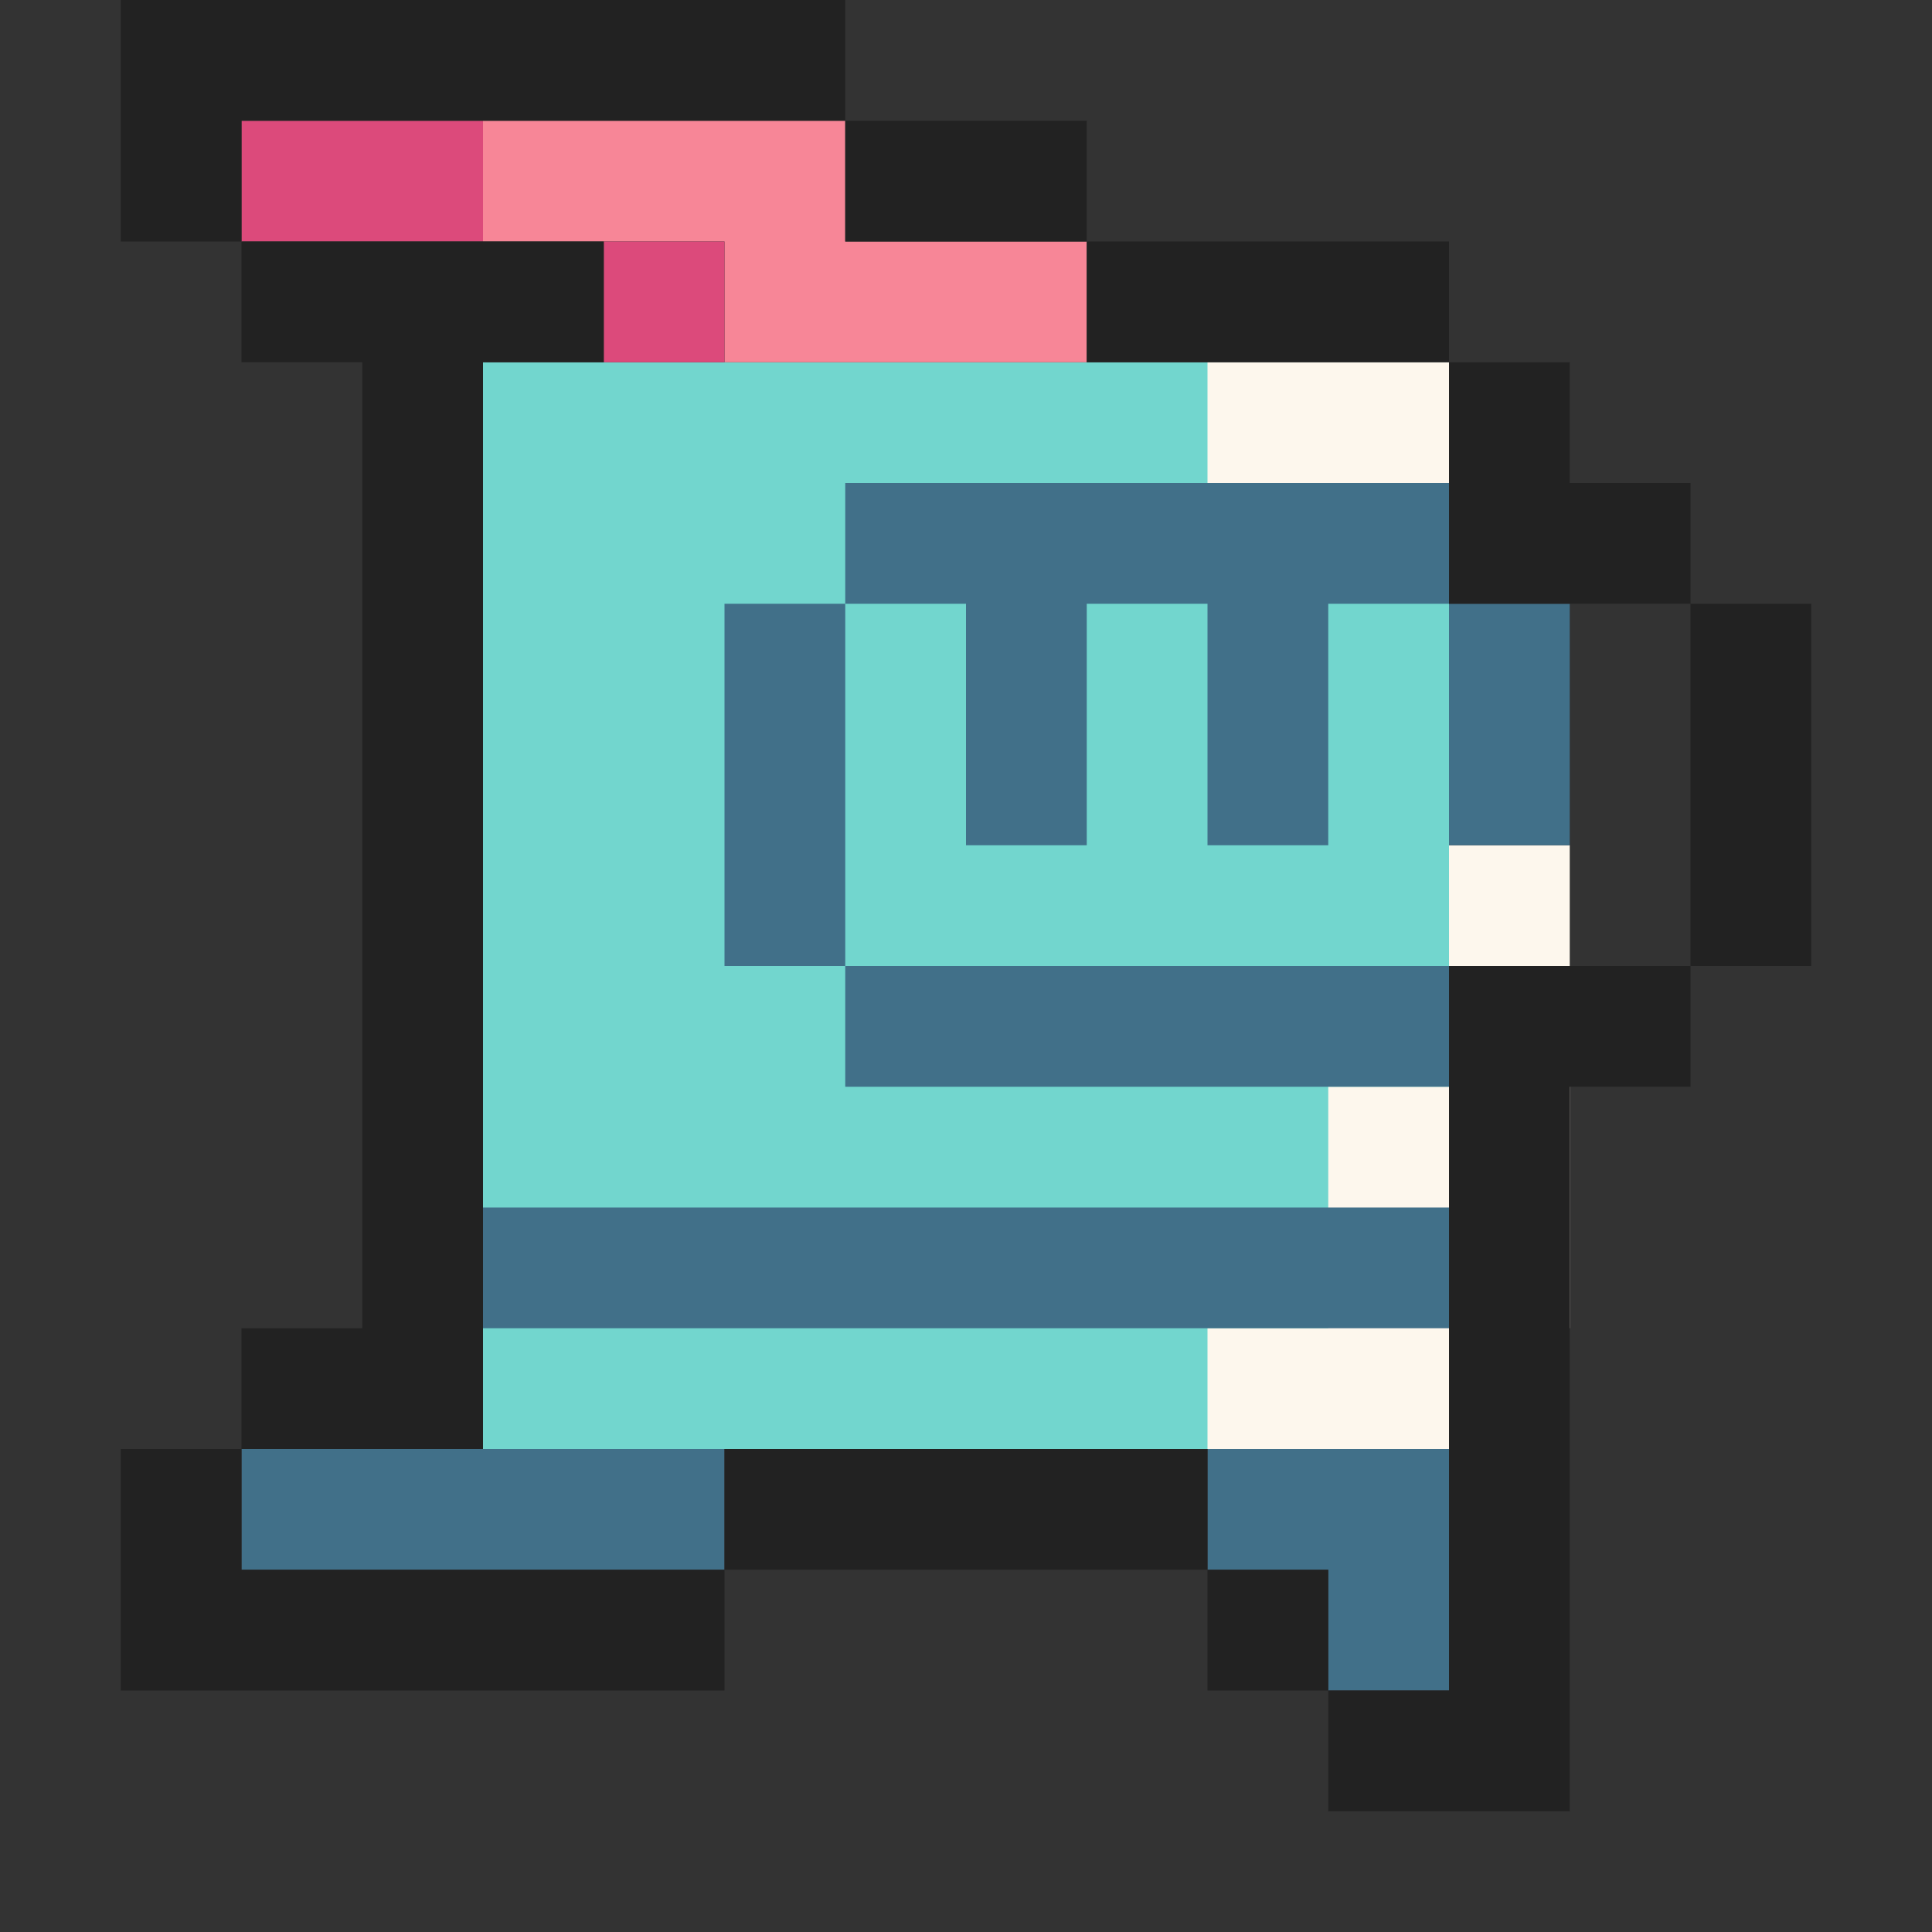 <?xml version="1.0" encoding="utf-8"?>
<!-- Generator: Adobe Illustrator 26.0.1, SVG Export Plug-In . SVG Version: 6.00 Build 0)  -->
<svg version="1.1" id="Layer_1" xmlns:v="https://vecta.io/nano"
	 xmlns="http://www.w3.org/2000/svg" xmlns:xlink="http://www.w3.org/1999/xlink" x="0px" y="0px" viewBox="0 0 16 16"
	 style="enable-background:new 0 0 16 16;" xml:space="preserve">
<rect x="0" y="0" width="16" height="16" fill="#333333" stroke="none"/>
<style type="text/css">
	.st0{fill:#72D6CE;}
	.st1{fill:#FDF7ED;}
	.st2{fill:#417089;}
	.st3{fill:#F78697;}
	.st4{fill:#DC4A7B;}
	.st5{fill:#222222;}
</style>
<path class="st0" d="M4,12V3h8v9H4"/>
<path class="st1" d="M11,4h-1V3h2v1 M12,12h-2v-1h1V9h1V7h1v4h-1V12"/>
<path class="st2" d="M6,13H2v-1h4l0,0 M11,14v-1h-1v-1h2v2H11 M12,9H7V8H6V5h1V4h5v1h1v2h-1V5h-1v2h-1V5H9v2H8V5H7v3h5V9"/>
<path class="st3" d="M9,3L7,3l0,0H6V2H4V1h3v1h2V3"/>
<path class="st4" d="M4,1H2v1h2V1 M5,3V2h1v1H5 M6,5 M6,5 M9,5"/>
<path class="st5" d="M1,2V0h6v1h2v1h1l0,0h2v1h1v1h1v1h1v3h-1v1h-1v6h-2v-1h-1v-1H6v1H1v-2h1v-1h1v-1V5l0,0V3h1h1H2V2H1 M10,12v1h1
	v1h1V8h2V5h-2V3h-2l0,0L9,3V2H7V1H2v1h3v1l0,0H4v1v1l0,0v7H2v1h4v-1H10"/>
<rect x="4" y="10" class="st2" width="8" height="1"/>
</svg>
